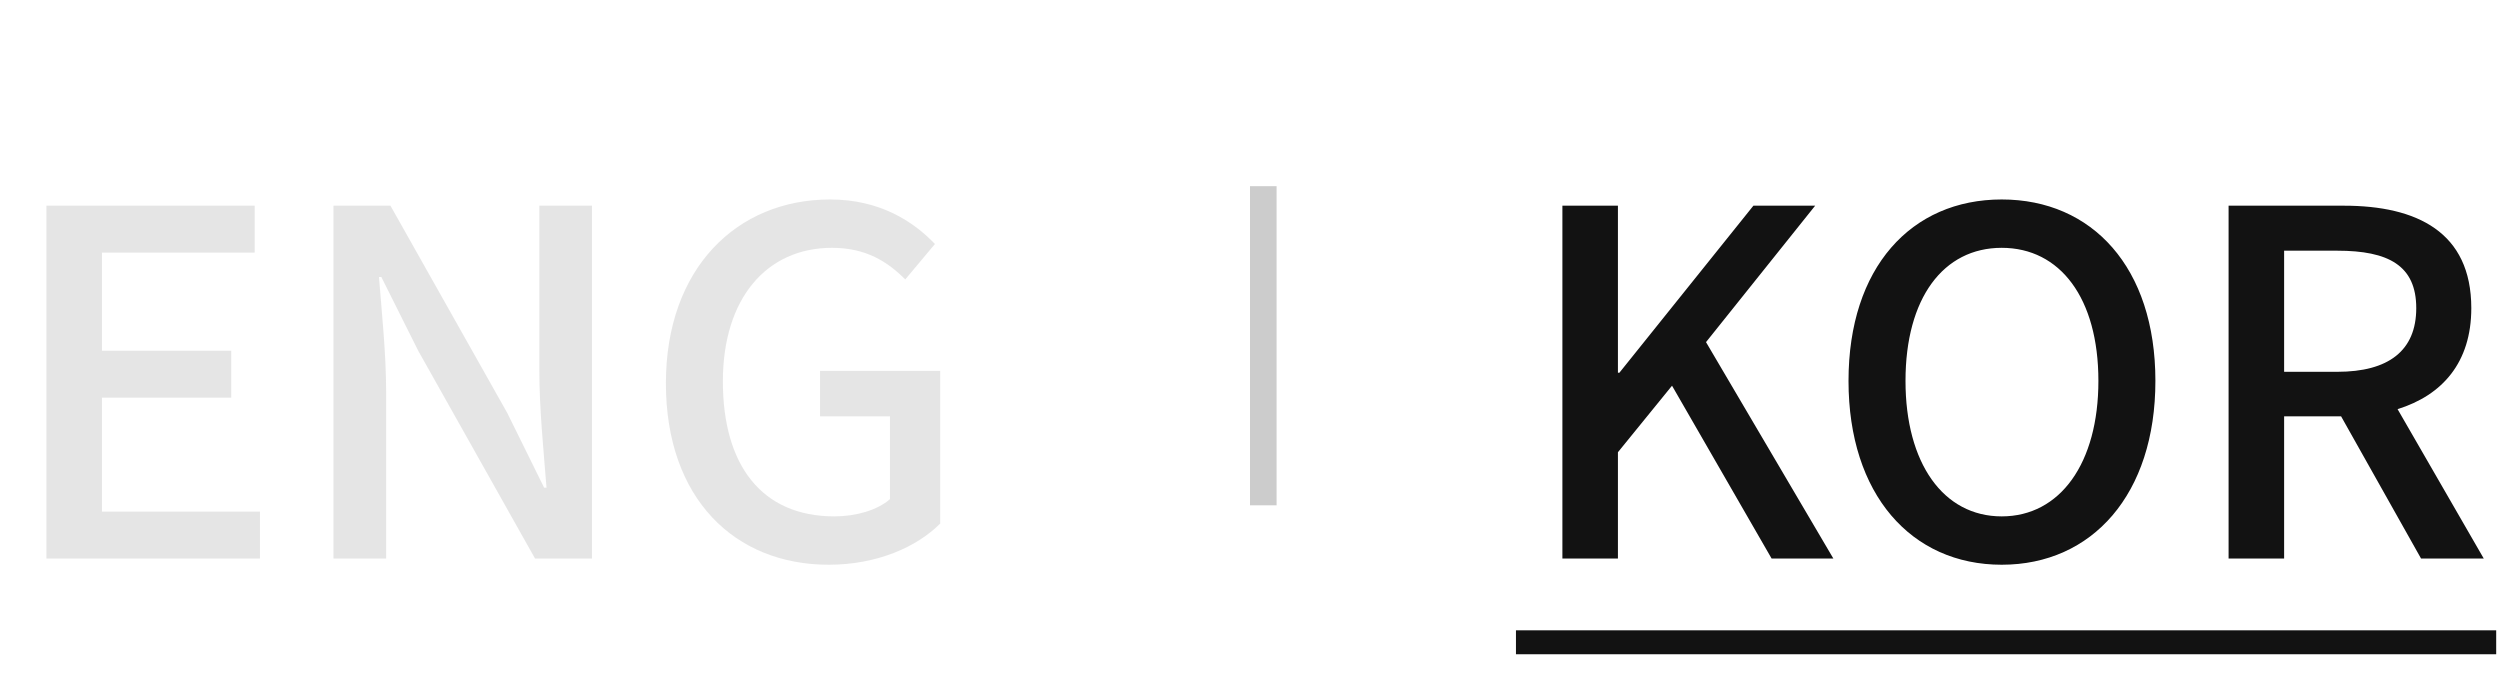 <svg width="94" height="26" viewBox="0 0 94 26" fill="none" xmlns="http://www.w3.org/2000/svg">
<path opacity="0.5" d="M1.746 21V7.734H9.576V9.498H3.834V13.188H8.694V14.952H3.834V19.236H9.774V21H1.746ZM12.539 21V7.734H14.681L19.073 15.528L20.459 18.336H20.549C20.441 16.968 20.279 15.366 20.279 13.926V7.734H22.259V21H20.117L15.725 13.188L14.339 10.416H14.249C14.357 11.784 14.519 13.314 14.519 14.754V21H12.539ZM31.158 21.234C27.63 21.234 25.038 18.75 25.038 14.412C25.038 10.092 27.702 7.5 31.212 7.5C33.084 7.5 34.344 8.328 35.154 9.174L34.038 10.506C33.372 9.84 32.562 9.318 31.284 9.318C28.818 9.318 27.18 11.226 27.18 14.34C27.18 17.49 28.638 19.416 31.374 19.416C32.184 19.416 32.994 19.182 33.462 18.768V15.654H30.834V13.944H35.352V19.686C34.47 20.568 32.976 21.234 31.158 21.234Z" fill="#CCCCCC"/>
<line x1="47.5" y1="7" x2="47.5" y2="19" stroke="#CCCCCC"/>
<path d="M58.746 21V7.734H60.834V14.016H60.888L65.928 7.734H68.25L64.146 12.864L68.934 21H66.612L62.868 14.502L60.834 17.004V21H58.746ZM75.264 21.234C71.862 21.234 69.504 18.588 69.504 14.322C69.504 10.056 71.862 7.5 75.264 7.5C78.666 7.5 81.043 10.056 81.043 14.322C81.043 18.588 78.666 21.234 75.264 21.234ZM75.264 19.416C77.46 19.416 78.9 17.418 78.9 14.322C78.9 11.208 77.46 9.318 75.264 9.318C73.069 9.318 71.647 11.208 71.647 14.322C71.647 17.418 73.069 19.416 75.264 19.416ZM83.795 21V7.734H88.133C90.869 7.734 92.921 8.724 92.921 11.586C92.921 13.638 91.823 14.862 90.149 15.384L93.389 21H91.031L88.025 15.654H85.883V21H83.795ZM85.883 13.98H87.881C89.807 13.98 90.851 13.188 90.851 11.586C90.851 9.984 89.807 9.426 87.881 9.426H85.883V13.98Z" fill="#121212"/>
<path d="M57 23.7H93.857V24.6H57V23.7Z" fill="#121212"/>
</svg>
